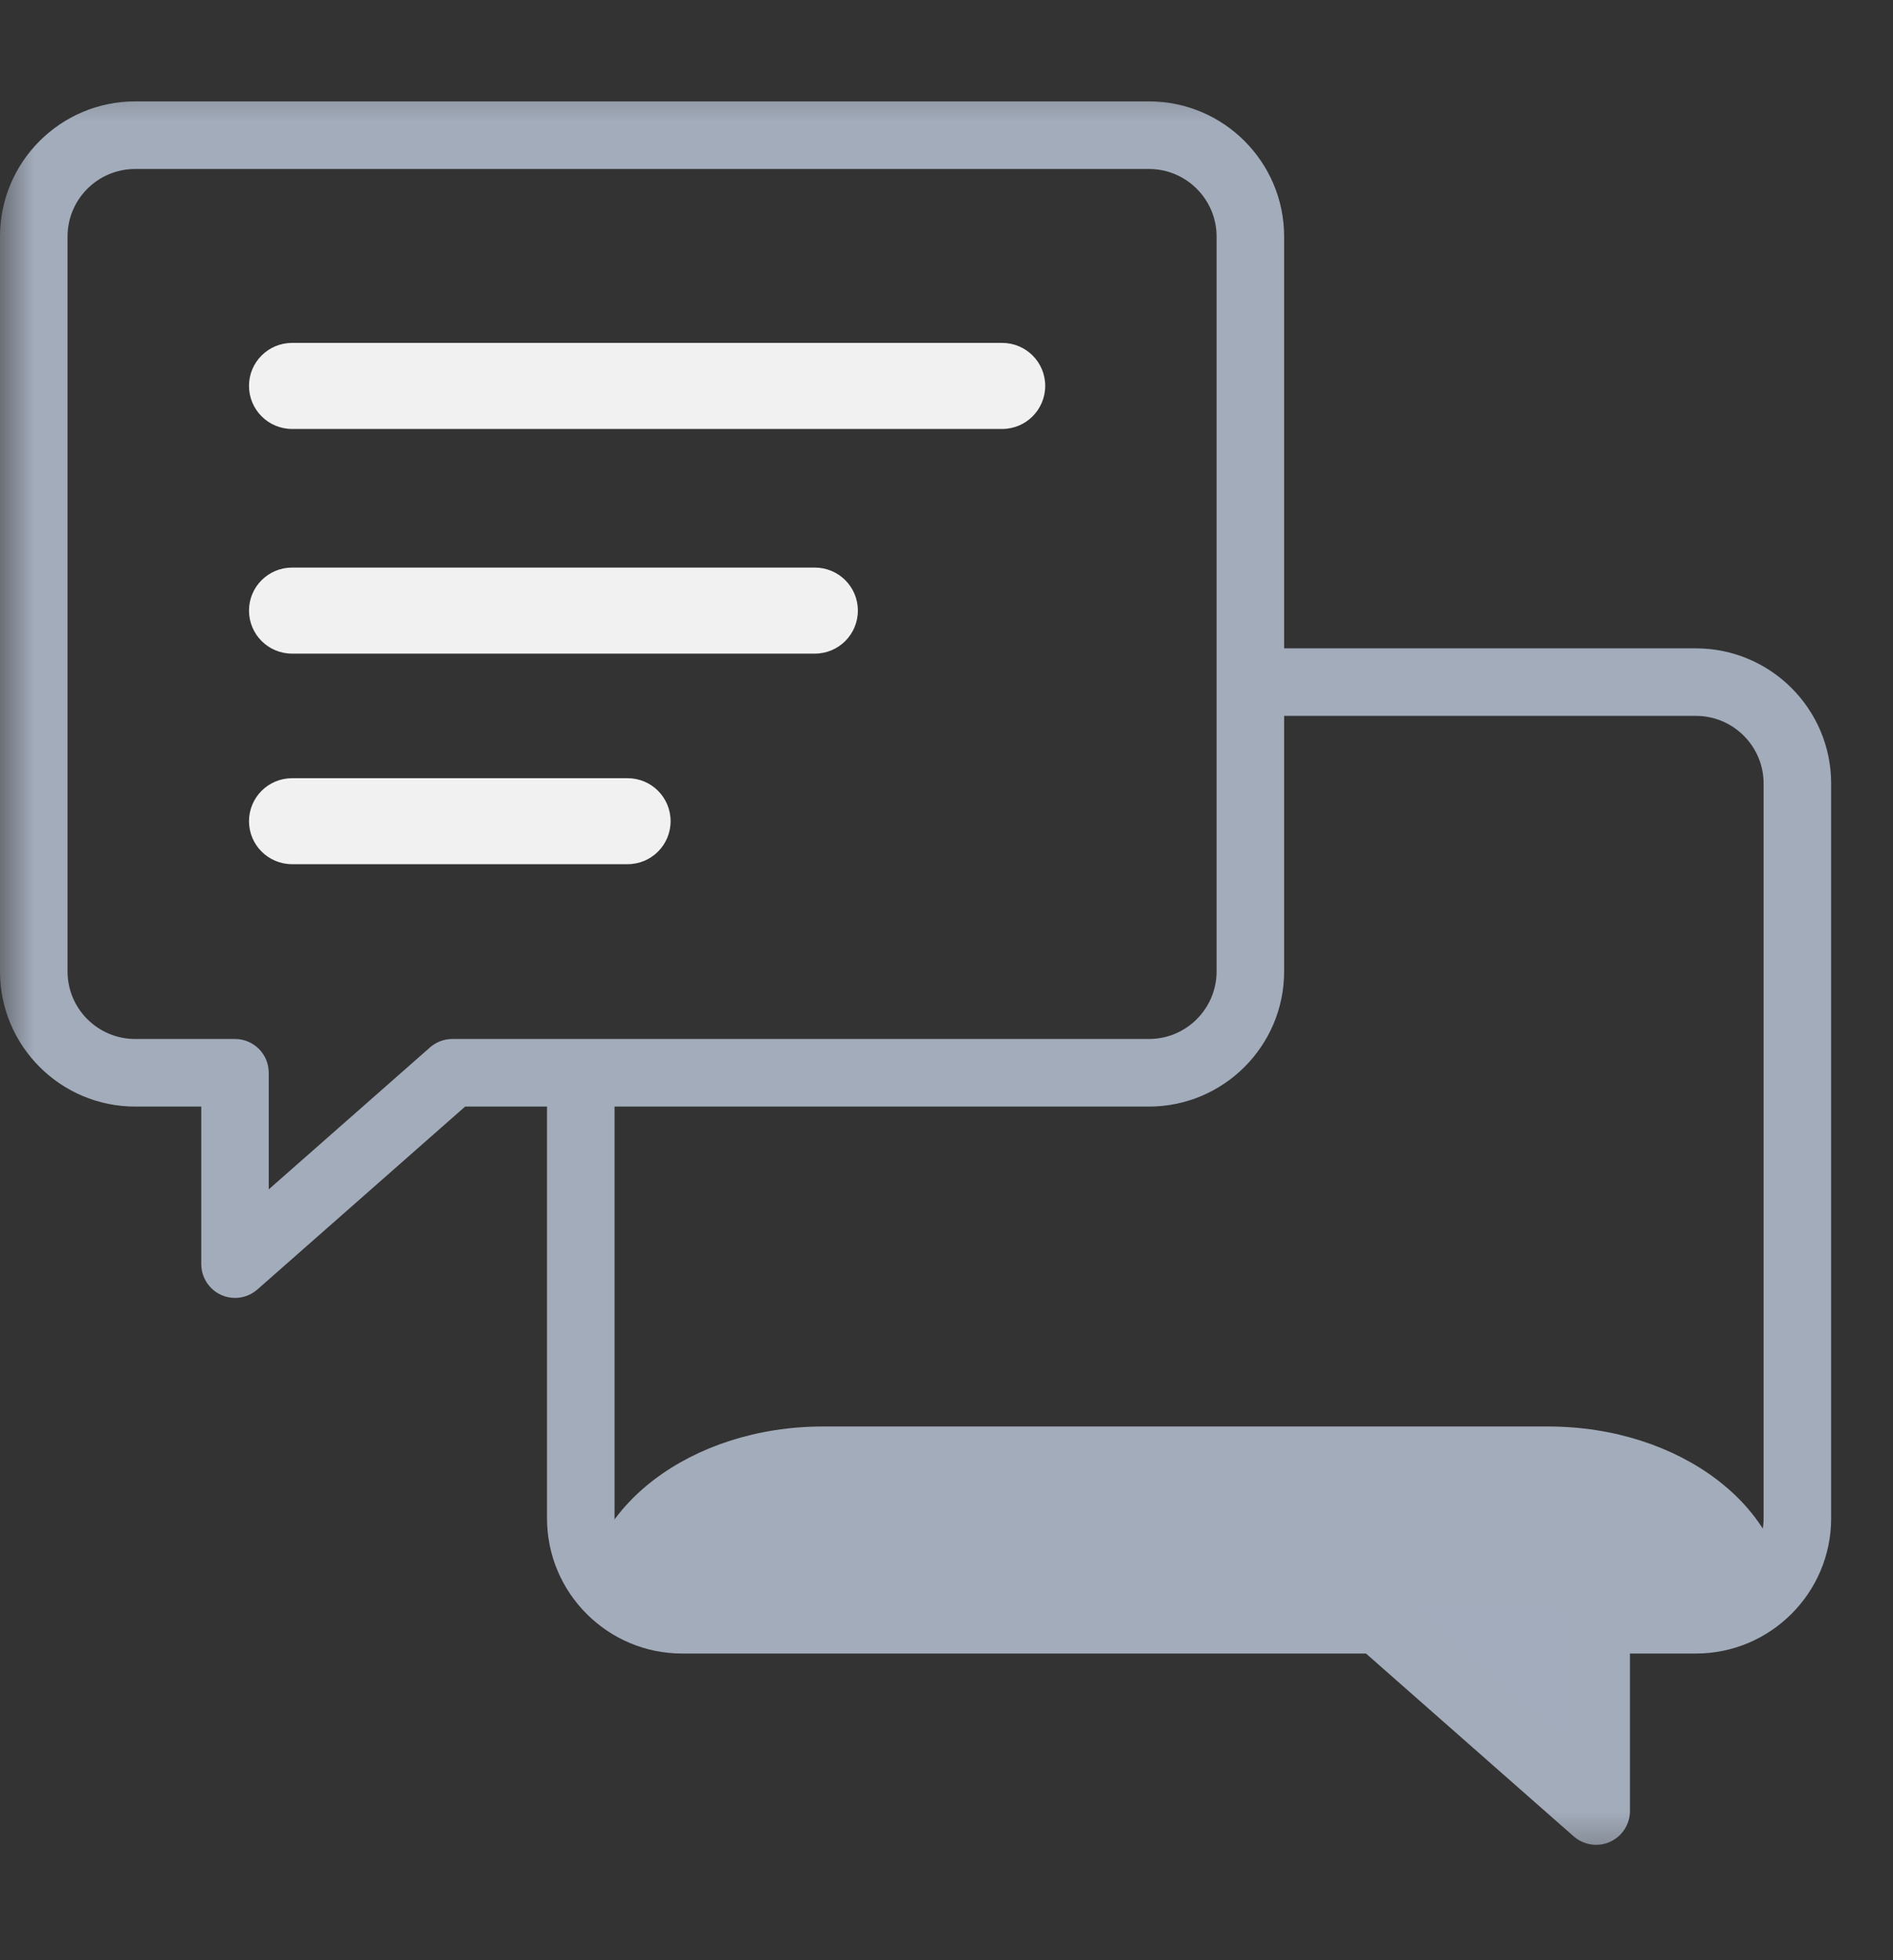 <?xml version="1.0" encoding="UTF-8"?>
<svg width="28px" height="29px" viewBox="0 0 28 29" version="1.1" xmlns="http://www.w3.org/2000/svg" xmlns:xlink="http://www.w3.org/1999/xlink">
    <rect x="0" y="0" width="28" height="29" fill="#333333" stroke="none"/>
    <title>Icon/Terminology</title>
    <defs>
        <polygon id="path-1" points="0 0.5 28 0.5 28 27.5 0 27.5"></polygon>
    </defs>
    <g id="---Developers" stroke="none" stroke-width="1" fill="none" fill-rule="evenodd">
        <g id="Documentation---Core-Contributors---Coding-Guidelines-Dark-Mode" transform="translate(-123, -1415)">
            <g id="Left-Rail" transform="translate(0, 1013)">
                <g id="Left-TOC" transform="translate(30, 88)">
                    <g id="Support" transform="translate(0, 314)">
                        <g id="Icon/Terminology" transform="translate(93, 0)">
                            <polygon id="Fill-1" fill="#A3ACBC" points="20.724 23.757 23.599 26.513 23.599 23.009"></polygon>
                            <g id="Group-16" transform="translate(0, 0.293)">
                                <path d="M26.424,23.484 L20.724,23.484 L8.647,23.484 C8.647,22.008 10.226,20.811 12.173,20.811 L22.899,20.811 C24.846,20.811 26.424,22.008 26.424,23.484" id="Fill-2" fill="#A3ACBA"></path>
                                <g id="Group-6">
                                    <mask id="mask-2" fill="white">
                                        <use xlink:href="#path-1"></use>
                                    </mask>
                                    <g id="Clip-5"></g>
                                    <path d="M0.999,3.207 C0.999,2.655 1.447,2.207 1.999,2.207 L16.995,2.207 C17.546,2.207 17.995,2.655 17.995,3.207 L17.995,14.079 C17.995,14.63 17.546,15.078 16.995,15.078 L6.69,15.078 C6.569,15.078 6.452,15.123 6.36,15.203 L3.975,17.303 L3.975,15.578 C3.975,15.302 3.752,15.078 3.475,15.078 L1.999,15.078 C1.447,15.078 0.999,14.63 0.999,14.079 L0.999,3.207 Z M9.09,22.17 L9.09,16.078 L16.994,16.078 C18.097,16.078 18.994,15.182 18.994,14.079 L18.994,10.298 L25.086,10.298 C25.637,10.298 26.086,10.747 26.086,11.298 L26.086,22.17 C26.086,22.722 25.637,23.17 25.086,23.17 L23.609,23.17 C23.333,23.17 23.109,23.394 23.109,23.67 L23.109,25.394 L20.725,23.295 C20.633,23.215 20.516,23.17 20.394,23.17 L10.09,23.17 C9.539,23.17 9.091,22.722 9.09,22.17 L9.09,22.17 Z M-0,14.079 C-0,15.182 0.897,16.078 2,16.078 L2.977,16.078 L2.977,18.409 C2.977,18.604 3.092,18.783 3.27,18.864 C3.337,18.895 3.406,18.909 3.476,18.909 C3.595,18.909 3.714,18.866 3.807,18.784 L6.88,16.078 L8.091,16.078 L8.091,22.17 C8.091,23.273 8.988,24.17 10.09,24.17 L20.205,24.17 L23.278,26.876 C23.372,26.957 23.49,27 23.609,27 C23.679,27 23.749,26.986 23.814,26.956 C23.993,26.875 24.109,26.697 24.109,26.5 L24.109,24.17 L25.085,24.17 C26.187,24.17 27.085,23.273 27.085,22.17 L27.085,11.298 C27.085,10.195 26.187,9.299 25.085,9.299 L18.994,9.299 L18.994,3.207 C18.994,2.104 18.098,1.207 16.995,1.207 L1.999,1.207 C0.896,1.207 -0.001,2.104 -0,3.207 L-0,14.079 Z" id="Fill-4" fill="#A3ACBB" mask="url(#mask-2)"></path>
                                </g>
                                <path d="M4.32,6.053 C3.969,6.053 3.683,5.769 3.683,5.415 C3.683,5.064 3.969,4.78 4.32,4.78 L14.823,4.78 C15.175,4.78 15.46,5.064 15.46,5.415 C15.46,5.769 15.175,6.053 14.823,6.053 L4.32,6.053 Z" id="Fill-10" fill="#F1F1F1"></path>
                                <path d="M12.052,9.377 L4.32,9.377 C3.968,9.377 3.683,9.092 3.683,8.74 C3.683,8.389 3.968,8.104 4.32,8.104 L12.052,8.104 C12.405,8.104 12.689,8.389 12.689,8.74 C12.689,9.092 12.405,9.377 12.052,9.377" id="Fill-12" fill="#F1F1F1"></path>
                                <path d="M9.283,12.492 L4.32,12.492 C3.969,12.492 3.683,12.208 3.683,11.856 C3.683,11.504 3.969,11.22 4.32,11.22 L9.283,11.22 C9.635,11.22 9.919,11.504 9.919,11.856 C9.919,12.208 9.635,12.492 9.283,12.492" id="Fill-14" fill="#F1F1F1"></path>
                            </g>
                        </g>
                    </g>
                </g>
            </g>
        </g>
    </g>
</svg>